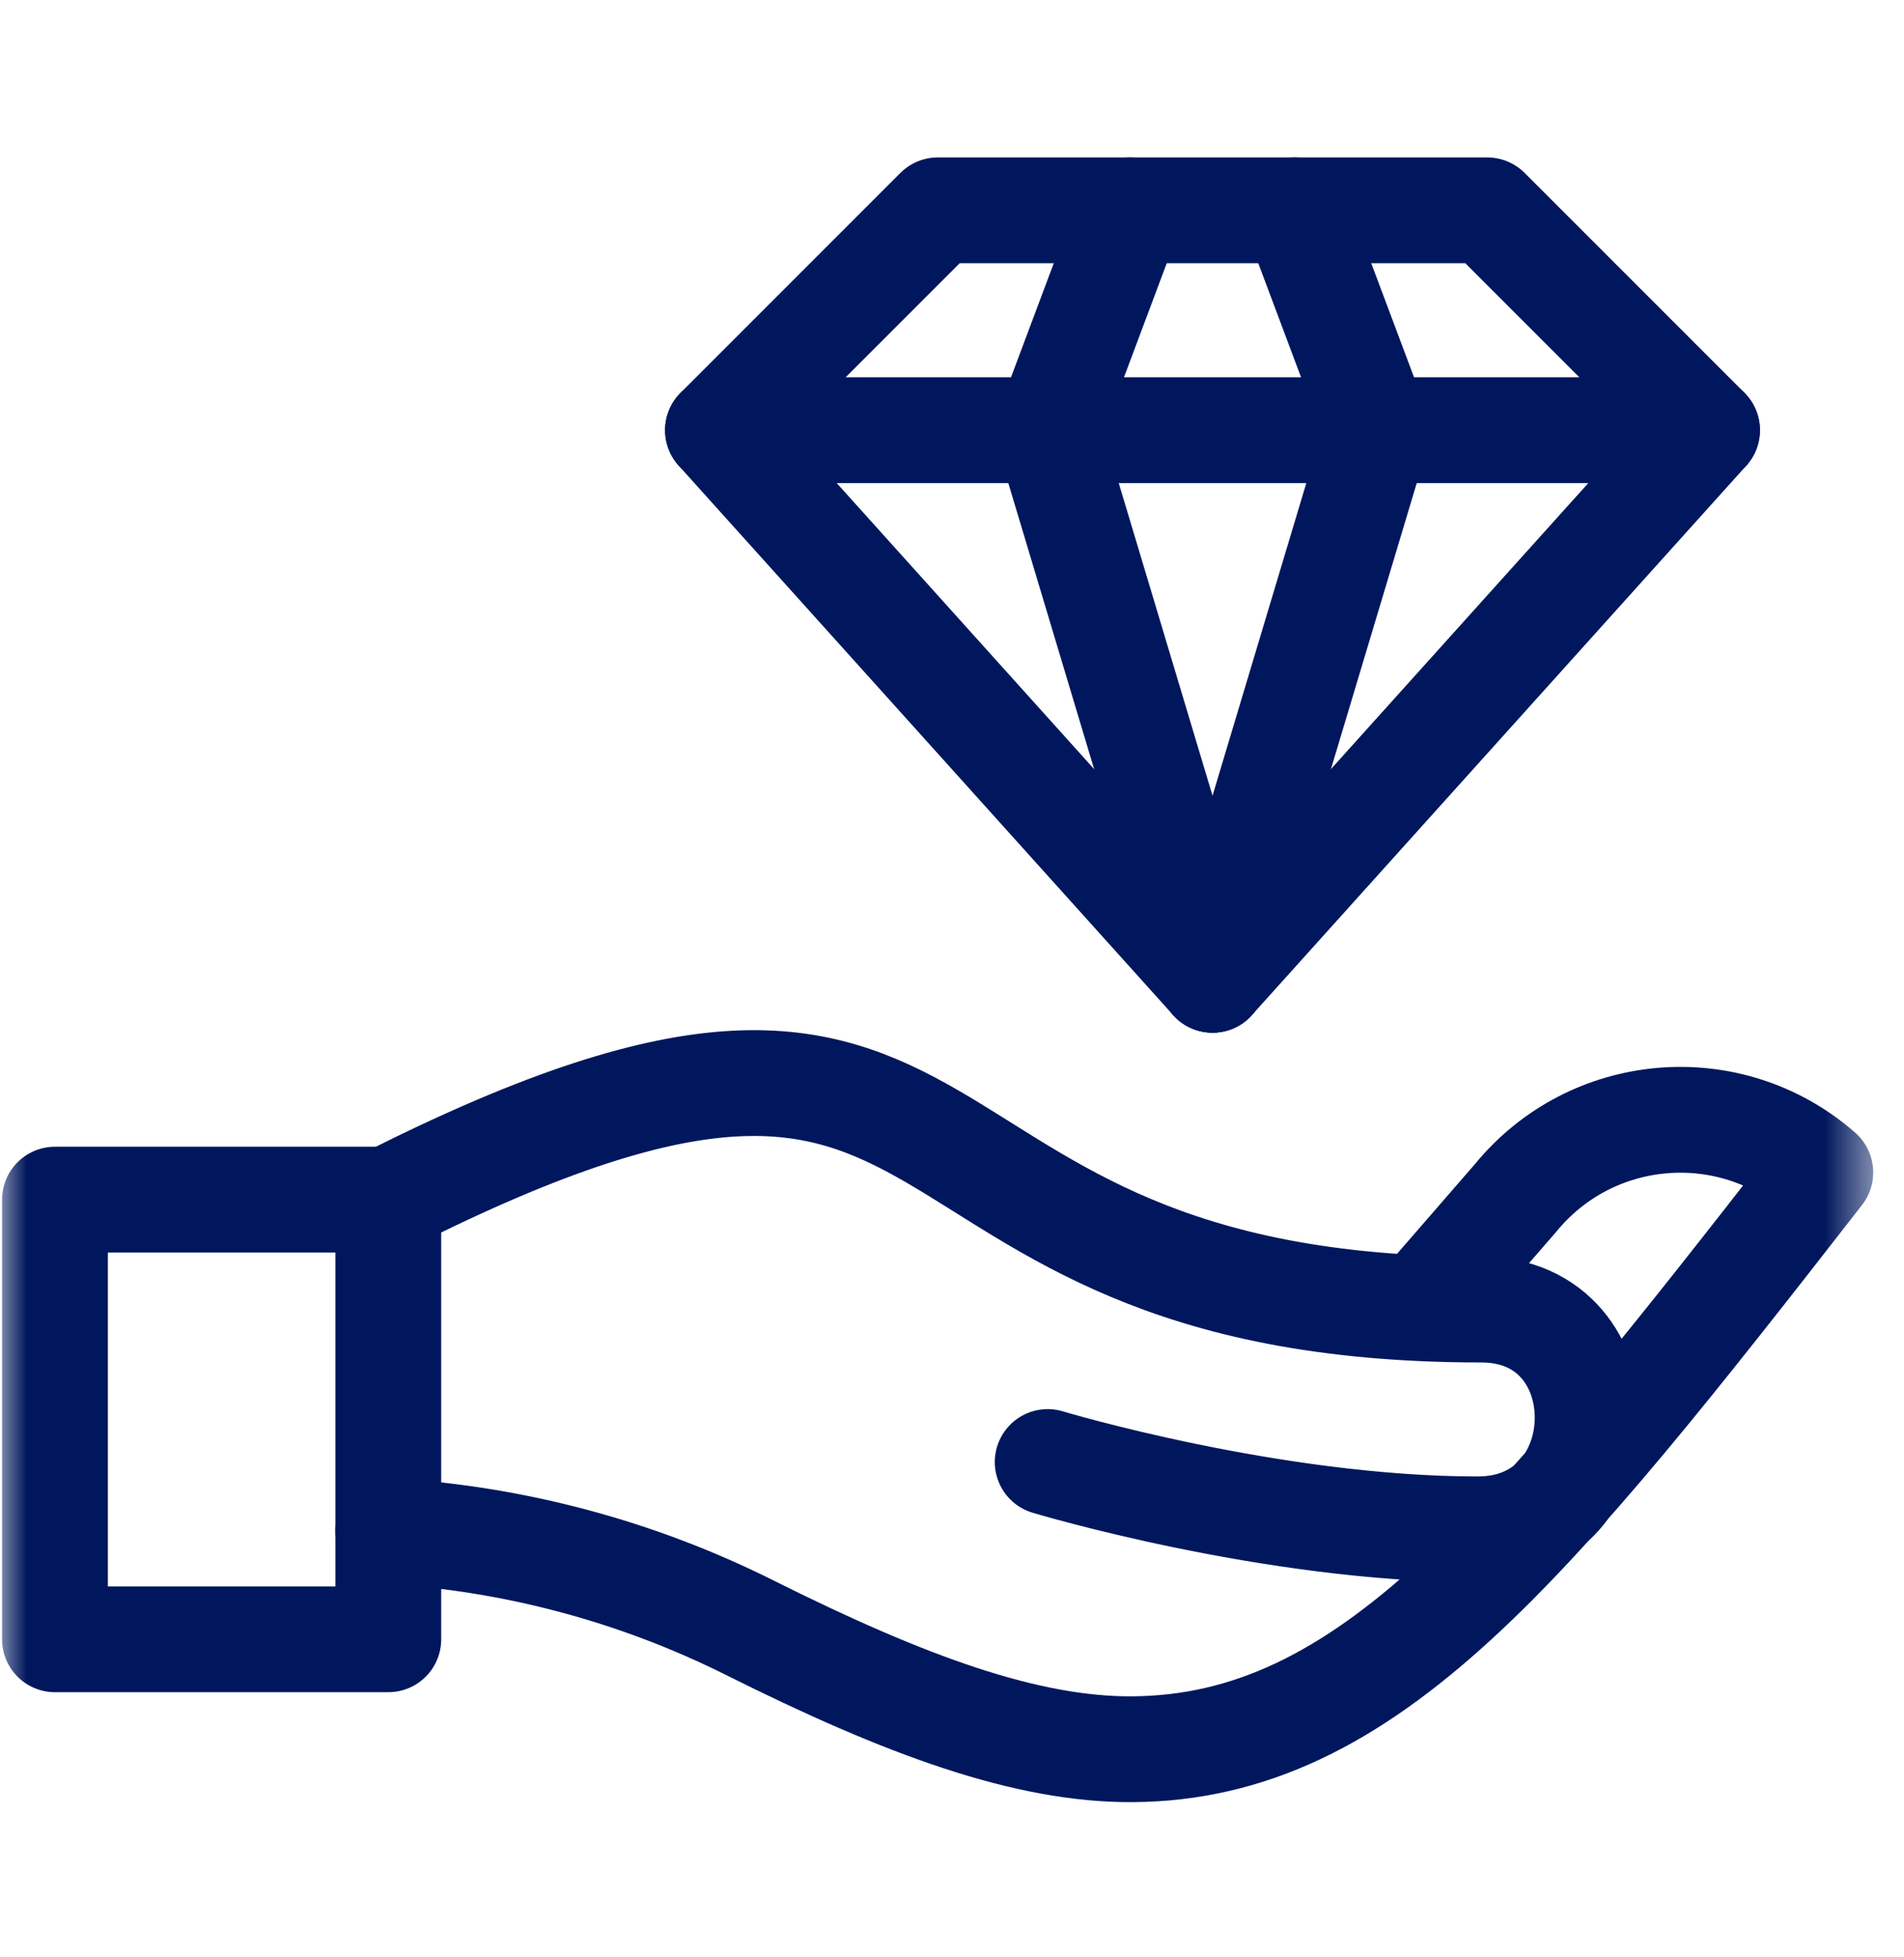 <svg width="36" height="37" viewBox="0 0 36 37" fill="none" xmlns="http://www.w3.org/2000/svg">
<mask id="mask0_2090_1214" style="mask-type:luminance" maskUnits="userSpaceOnUse" x="0" y="0" width="36" height="37">
<path d="M0 0.79H35.462V36.252H0V0.79Z" fill="white"/>
</mask>
<g mask="url(#mask0_2090_1214)">
<path d="M22.926 18.521L13.575 8.132L17.731 3.976H28.12L32.276 8.132L22.926 18.521Z" stroke="#00175D" stroke-width="2" stroke-miterlimit="10" stroke-linecap="round" stroke-linejoin="round"/>
<path d="M7.342 22.677C19.184 16.709 16.02 24.755 28.006 24.755C30.728 24.755 30.672 28.91 27.94 28.91C24.034 28.91 19.809 27.637 19.809 27.637M7.342 28.941C9.716 29.082 12.042 29.702 14.176 30.769C17.125 32.244 19.416 33.079 21.41 33.066C25.864 33.038 28.906 29.241 34.418 22.163C32.708 20.666 30.098 20.884 28.658 22.643L27.024 24.525" stroke="#00175D" stroke-width="2" stroke-miterlimit="10" stroke-linecap="round" stroke-linejoin="round"/>
<path d="M7.342 22.677H1.039V30.988H7.342V22.677Z" stroke="#00175D" stroke-width="2" stroke-miterlimit="10" stroke-linecap="round" stroke-linejoin="round"/>
<path d="M13.575 8.132H32.276" stroke="#00175D" stroke-width="2" stroke-miterlimit="10" stroke-linecap="round" stroke-linejoin="round"/>
<path d="M19.809 8.132L22.926 18.521" stroke="#00175D" stroke-width="2" stroke-miterlimit="10" stroke-linecap="round" stroke-linejoin="round"/>
<path d="M22.926 18.521L26.043 8.132" stroke="#00175D" stroke-width="2" stroke-miterlimit="10" stroke-linecap="round" stroke-linejoin="round"/>
<path d="M19.809 8.132L21.367 3.976" stroke="#00175D" stroke-width="2" stroke-miterlimit="10" stroke-linecap="round" stroke-linejoin="round"/>
<path d="M24.484 3.976L26.043 8.132" stroke="#00175D" stroke-width="2" stroke-miterlimit="10" stroke-linecap="round" stroke-linejoin="round"/>
</g>
</svg>
